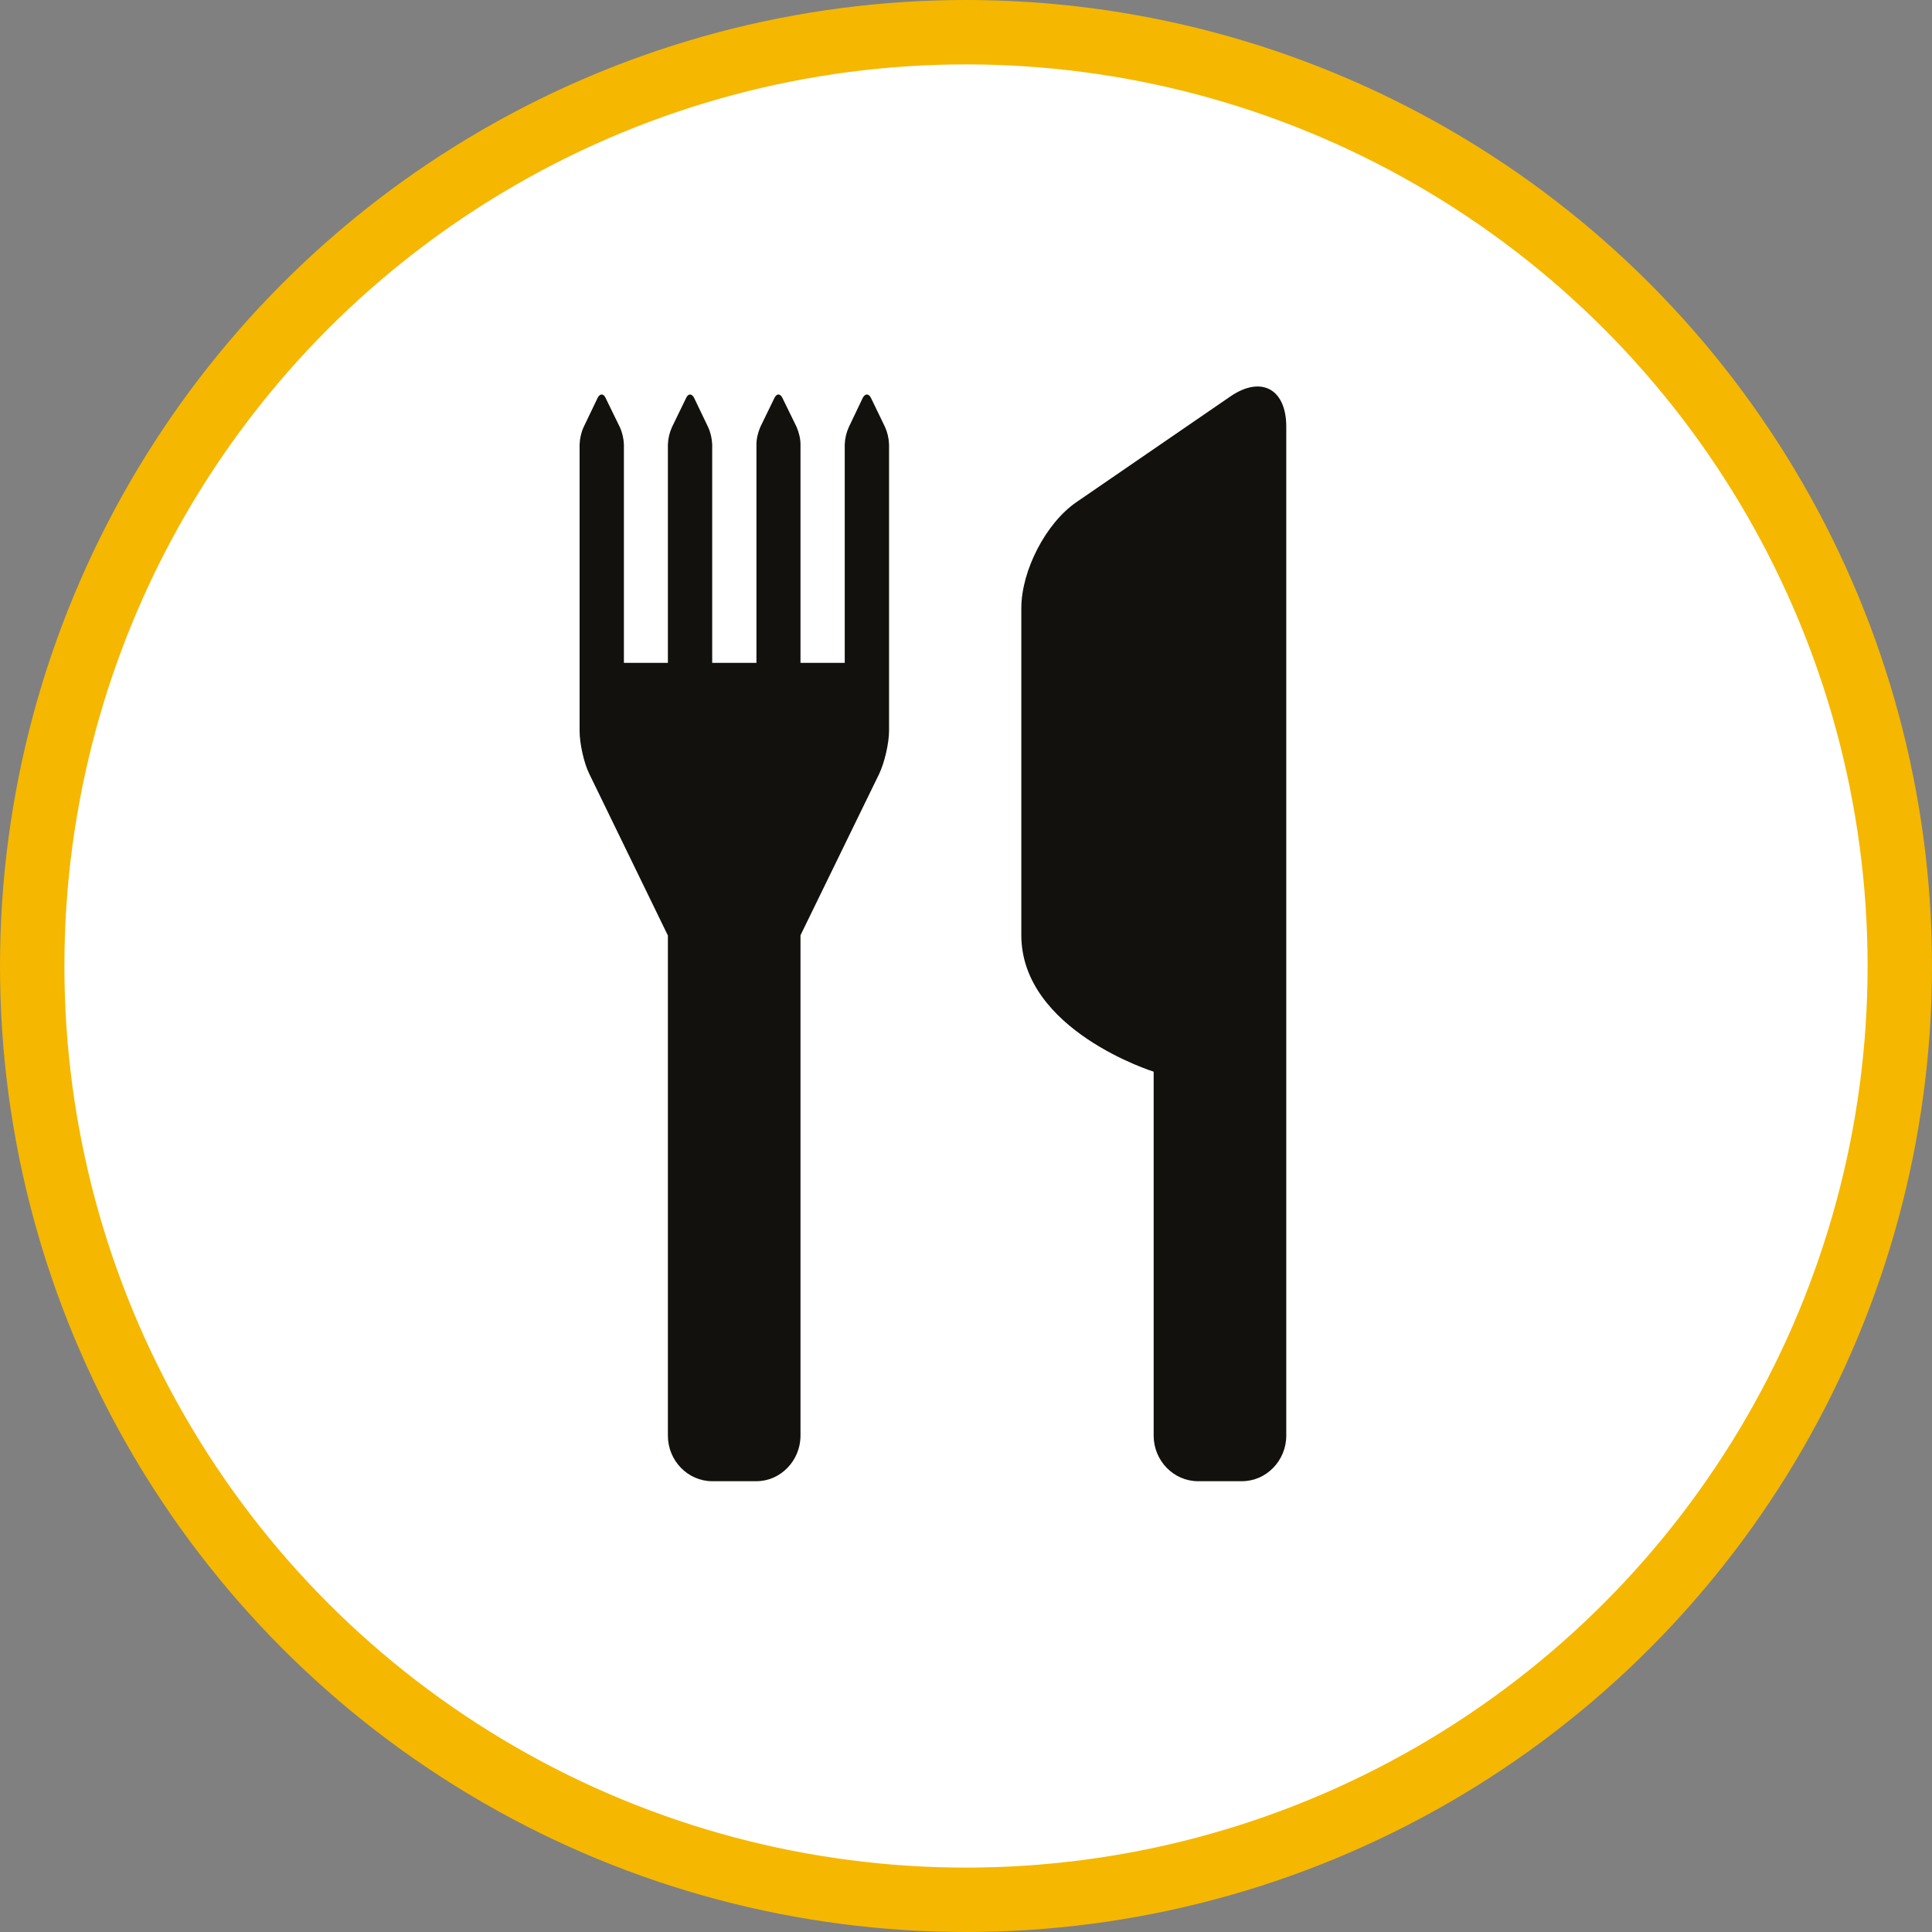 <?xml version="1.0" encoding="UTF-8" standalone="no"?>
<!-- Created with Inkscape (http://www.inkscape.org/) -->

<svg
   xmlns:dc="http://purl.org/dc/elements/1.1/"
   xmlns:cc="http://creativecommons.org/ns#"
   xmlns:rdf="http://www.w3.org/1999/02/22-rdf-syntax-ns#"
   xmlns:svg="http://www.w3.org/2000/svg"
   xmlns="http://www.w3.org/2000/svg"
   xmlns:xlink="http://www.w3.org/1999/xlink"
   xmlns:sodipodi="http://sodipodi.sourceforge.net/DTD/sodipodi-0.dtd"
   xmlns:inkscape="http://www.inkscape.org/namespaces/inkscape"
   width="30px"
   height="30px"
   version="1.1"
   id="svg8"
   inkscape:version="0.92.4 5da689c313, 2019-01-14"
   sodipodi:docname="container.svg">
  <rect width="100%" height="100%" fill="#808080" stroke="none"/>
  <defs
     id="defs2" />
  <sodipodi:namedview
     id="base"
     pagecolor="#ffffff"
     bordercolor="#666666"
     borderopacity="1.0"
     inkscape:pageopacity="0.0"
     inkscape:pageshadow="2"
     inkscape:zoom="13.049334"
     inkscape:cx="18.679046"
     inkscape:cy="12.165829"
     inkscape:document-units="px"
     inkscape:current-layer="layer1"
     showgrid="false"
     inkscape:snap-page="false"
     units="px"
     inkscape:window-width="1884"
     inkscape:window-height="1061"
     inkscape:window-x="0"
     inkscape:window-y="0"
     inkscape:window-maximized="1"
     fit-margin-top="0"
     fit-margin-left="0"
     fit-margin-right="0"
     fit-margin-bottom="0" />
    <circle
       style="color:#000000;clip-rule:nonzero;display:inline;overflow:visible;visibility:visible;opacity:1;isolation:auto;mix-blend-mode:normal;color-interpolation:sRGB;color-interpolation-filters:linearRGB;solid-color:#000000;solid-opacity:1;vector-effect:none;fill:#ffffff;fill-opacity:1;fill-rule:evenodd;stroke:#F5B700;stroke-width:1;stroke-linecap:butt;stroke-linejoin:miter;stroke-miterlimit:4;stroke-dasharray:none;stroke-dashoffset:0;stroke-opacity:1;marker:none;color-rendering:auto;image-rendering:auto;shape-rendering:auto;text-rendering:auto;enable-background:accumulate"
       id="path815"
       cx="15"
       cy="15"
       r="14.5" />
<g transform="translate(9,6)"><path fill-rule="nonzero" fill="rgb(7.451%, 6.667%, 5.098%)" fill-opacity="1" d="M 10.973 0.625 L 10.973 16.293 C 10.973 16.68 10.664 17 10.285 17 L 9.602 17 C 9.223 17 8.914 16.68 8.914 16.293 L 8.914 10.641 C 8.914 10.641 6.859 10 6.859 8.52 L 6.859 3.445 C 6.859 2.859 7.242 2.121 7.715 1.797 L 10.117 0.148 C 10.59 -0.168 10.973 0.043 10.973 0.625 Z M 4.523 0.176 C 4.488 0.109 4.434 0.109 4.398 0.176 L 4.18 0.633 C 4.141 0.719 4.121 0.809 4.117 0.902 L 4.117 4.293 L 3.43 4.293 L 3.43 0.902 C 3.43 0.809 3.406 0.719 3.371 0.633 L 3.148 0.176 C 3.113 0.109 3.062 0.109 3.027 0.176 L 2.805 0.633 C 2.77 0.719 2.746 0.809 2.746 0.902 L 2.746 4.293 L 2.059 4.293 L 2.059 0.902 C 2.055 0.809 2.035 0.719 1.996 0.633 L 1.777 0.176 C 1.742 0.109 1.688 0.109 1.656 0.176 L 1.434 0.633 C 1.395 0.719 1.375 0.809 1.371 0.902 L 1.371 4.293 L 0.688 4.293 L 0.688 0.902 C 0.684 0.809 0.664 0.719 0.625 0.633 L 0.402 0.176 C 0.371 0.109 0.316 0.109 0.281 0.176 L 0.062 0.633 C 0.023 0.719 0.004 0.809 0 0.902 L 0 5.352 C 0 5.543 0.066 5.848 0.152 6.02 L 1.371 8.527 L 1.371 16.293 C 1.371 16.68 1.68 17 2.059 17 L 2.746 17 C 3.121 17 3.43 16.68 3.43 16.293 L 3.43 8.523 L 4.652 6.016 C 4.734 5.844 4.805 5.543 4.805 5.348 L 4.805 0.898 C 4.801 0.805 4.781 0.715 4.742 0.629 Z M 4.523 0.176 "/>
</g>
</svg>
